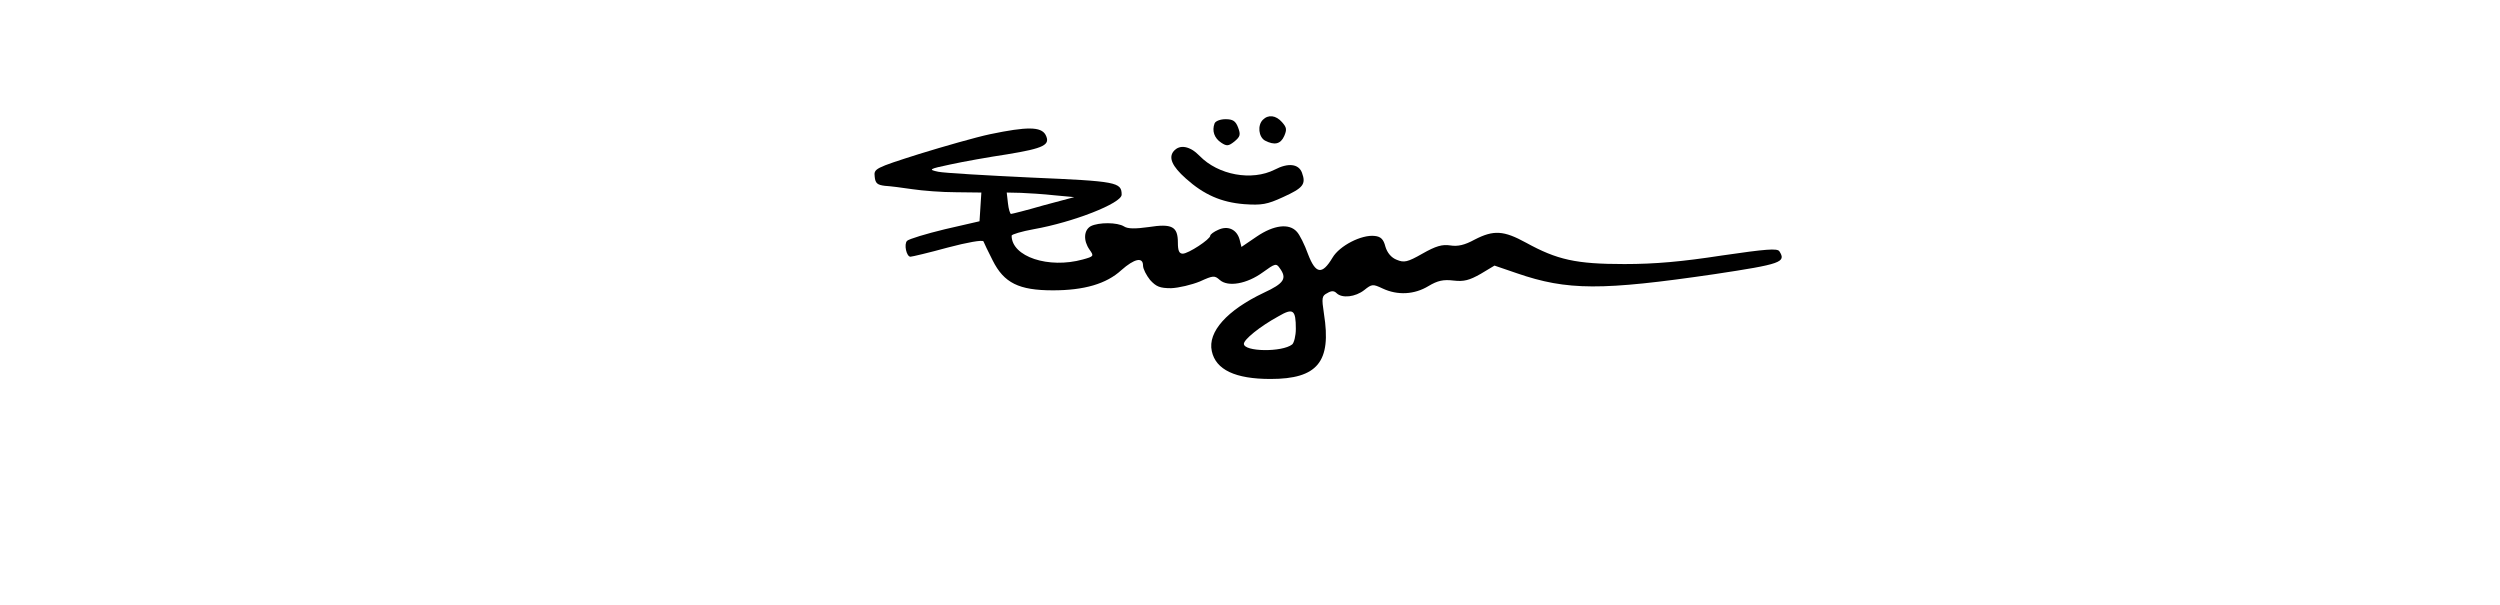 <?xml version="1.0" standalone="no"?>
<!DOCTYPE svg PUBLIC "-//W3C//DTD SVG 20010904//EN"
 "http://www.w3.org/TR/2001/REC-SVG-20010904/DTD/svg10.dtd">
<svg version="1.0" xmlns="http://www.w3.org/2000/svg"
 width="818pt" height="198pt" viewBox="0 0 818 198"
 preserveAspectRatio="xMidYMid meet">

<g transform="translate(0,198) scale(0.1,-0.1)"
fill="#000000" stroke="none">
<path d="M4132 1588 c-18 -18 -14 -56 7 -68 31 -16 51 -12 63 15 9 21 8 28 -7
45 -20 23 -45 26 -63 8z"/>
<path d="M3974 1576 c-9 -24 -1 -48 22 -63 18 -12 24 -11 43 4 19 16 21 22 12
46 -8 21 -17 27 -41 27 -17 0 -33 -6 -36 -14z"/>
<path d="M3240 1541 c-47 -10 -152 -40 -233 -65 -145 -46 -148 -48 -145 -74 2
-22 9 -27 33 -30 17 -1 57 -6 90 -11 33 -5 97 -10 143 -10 l83 -1 -3 -47 -3
-47 -113 -26 c-62 -15 -118 -32 -124 -38 -11 -11 -2 -52 11 -52 5 0 60 13 122
30 64 17 115 26 117 20 2 -5 15 -33 30 -62 37 -74 86 -98 197 -98 102 0 175
21 224 66 43 38 71 44 71 15 0 -11 11 -32 23 -47 20 -22 32 -27 69 -27 25 1
67 11 94 22 44 20 48 20 65 5 27 -24 89 -13 141 25 40 29 44 30 55 14 25 -34
15 -50 -52 -81 -120 -57 -184 -128 -170 -191 13 -61 77 -91 192 -91 154 0 200
56 175 213 -8 53 -7 59 11 68 13 8 22 8 30 0 18 -18 62 -13 91 10 25 20 28 20
60 5 49 -23 104 -20 150 8 30 18 49 22 82 18 34 -4 52 1 89 22 l45 27 73 -25
c165 -57 278 -57 647 -3 219 33 235 39 212 75 -7 10 -44 7 -188 -14 -130 -20
-218 -28 -319 -28 -159 0 -220 14 -322 70 -73 40 -106 42 -168 10 -33 -18 -55
-23 -80 -19 -26 4 -47 -2 -91 -27 -49 -28 -60 -30 -84 -20 -18 7 -31 23 -37
43 -6 24 -15 33 -35 35 -43 5 -115 -32 -138 -71 -34 -57 -55 -54 -80 11 -11
31 -28 65 -37 74 -25 28 -75 22 -131 -16 l-50 -34 -6 24 c-9 33 -38 47 -70 32
-14 -6 -26 -15 -26 -19 0 -12 -72 -59 -90 -59 -12 0 -16 10 -16 36 0 53 -19
63 -96 51 -43 -6 -68 -6 -80 2 -22 14 -83 14 -109 1 -23 -13 -25 -47 -4 -77
15 -21 14 -22 -22 -32 -112 -31 -233 9 -233 78 0 4 33 14 72 21 130 23 288 85
288 113 0 41 -16 44 -295 56 -148 7 -286 15 -305 19 -33 7 -32 9 40 24 41 9
125 24 185 33 122 20 143 31 126 64 -15 27 -61 27 -181 2z m210 -200 l65 -6
-101 -27 c-55 -16 -103 -28 -106 -28 -3 0 -8 16 -10 35 l-4 35 46 -1 c25 -1
74 -4 110 -8z m790 -437 c0 -23 -6 -46 -12 -51 -33 -26 -158 -24 -158 2 0 14
51 56 113 90 48 28 57 22 57 -41z"/>
<path d="M3840 1485 c-17 -21 -5 -49 40 -89 59 -53 116 -78 191 -84 57 -4 75
-1 127 23 66 30 76 42 62 80 -11 29 -45 33 -89 10 -75 -38 -185 -18 -246 45
-31 32 -65 39 -85 15z"/>
</g>
</svg>
